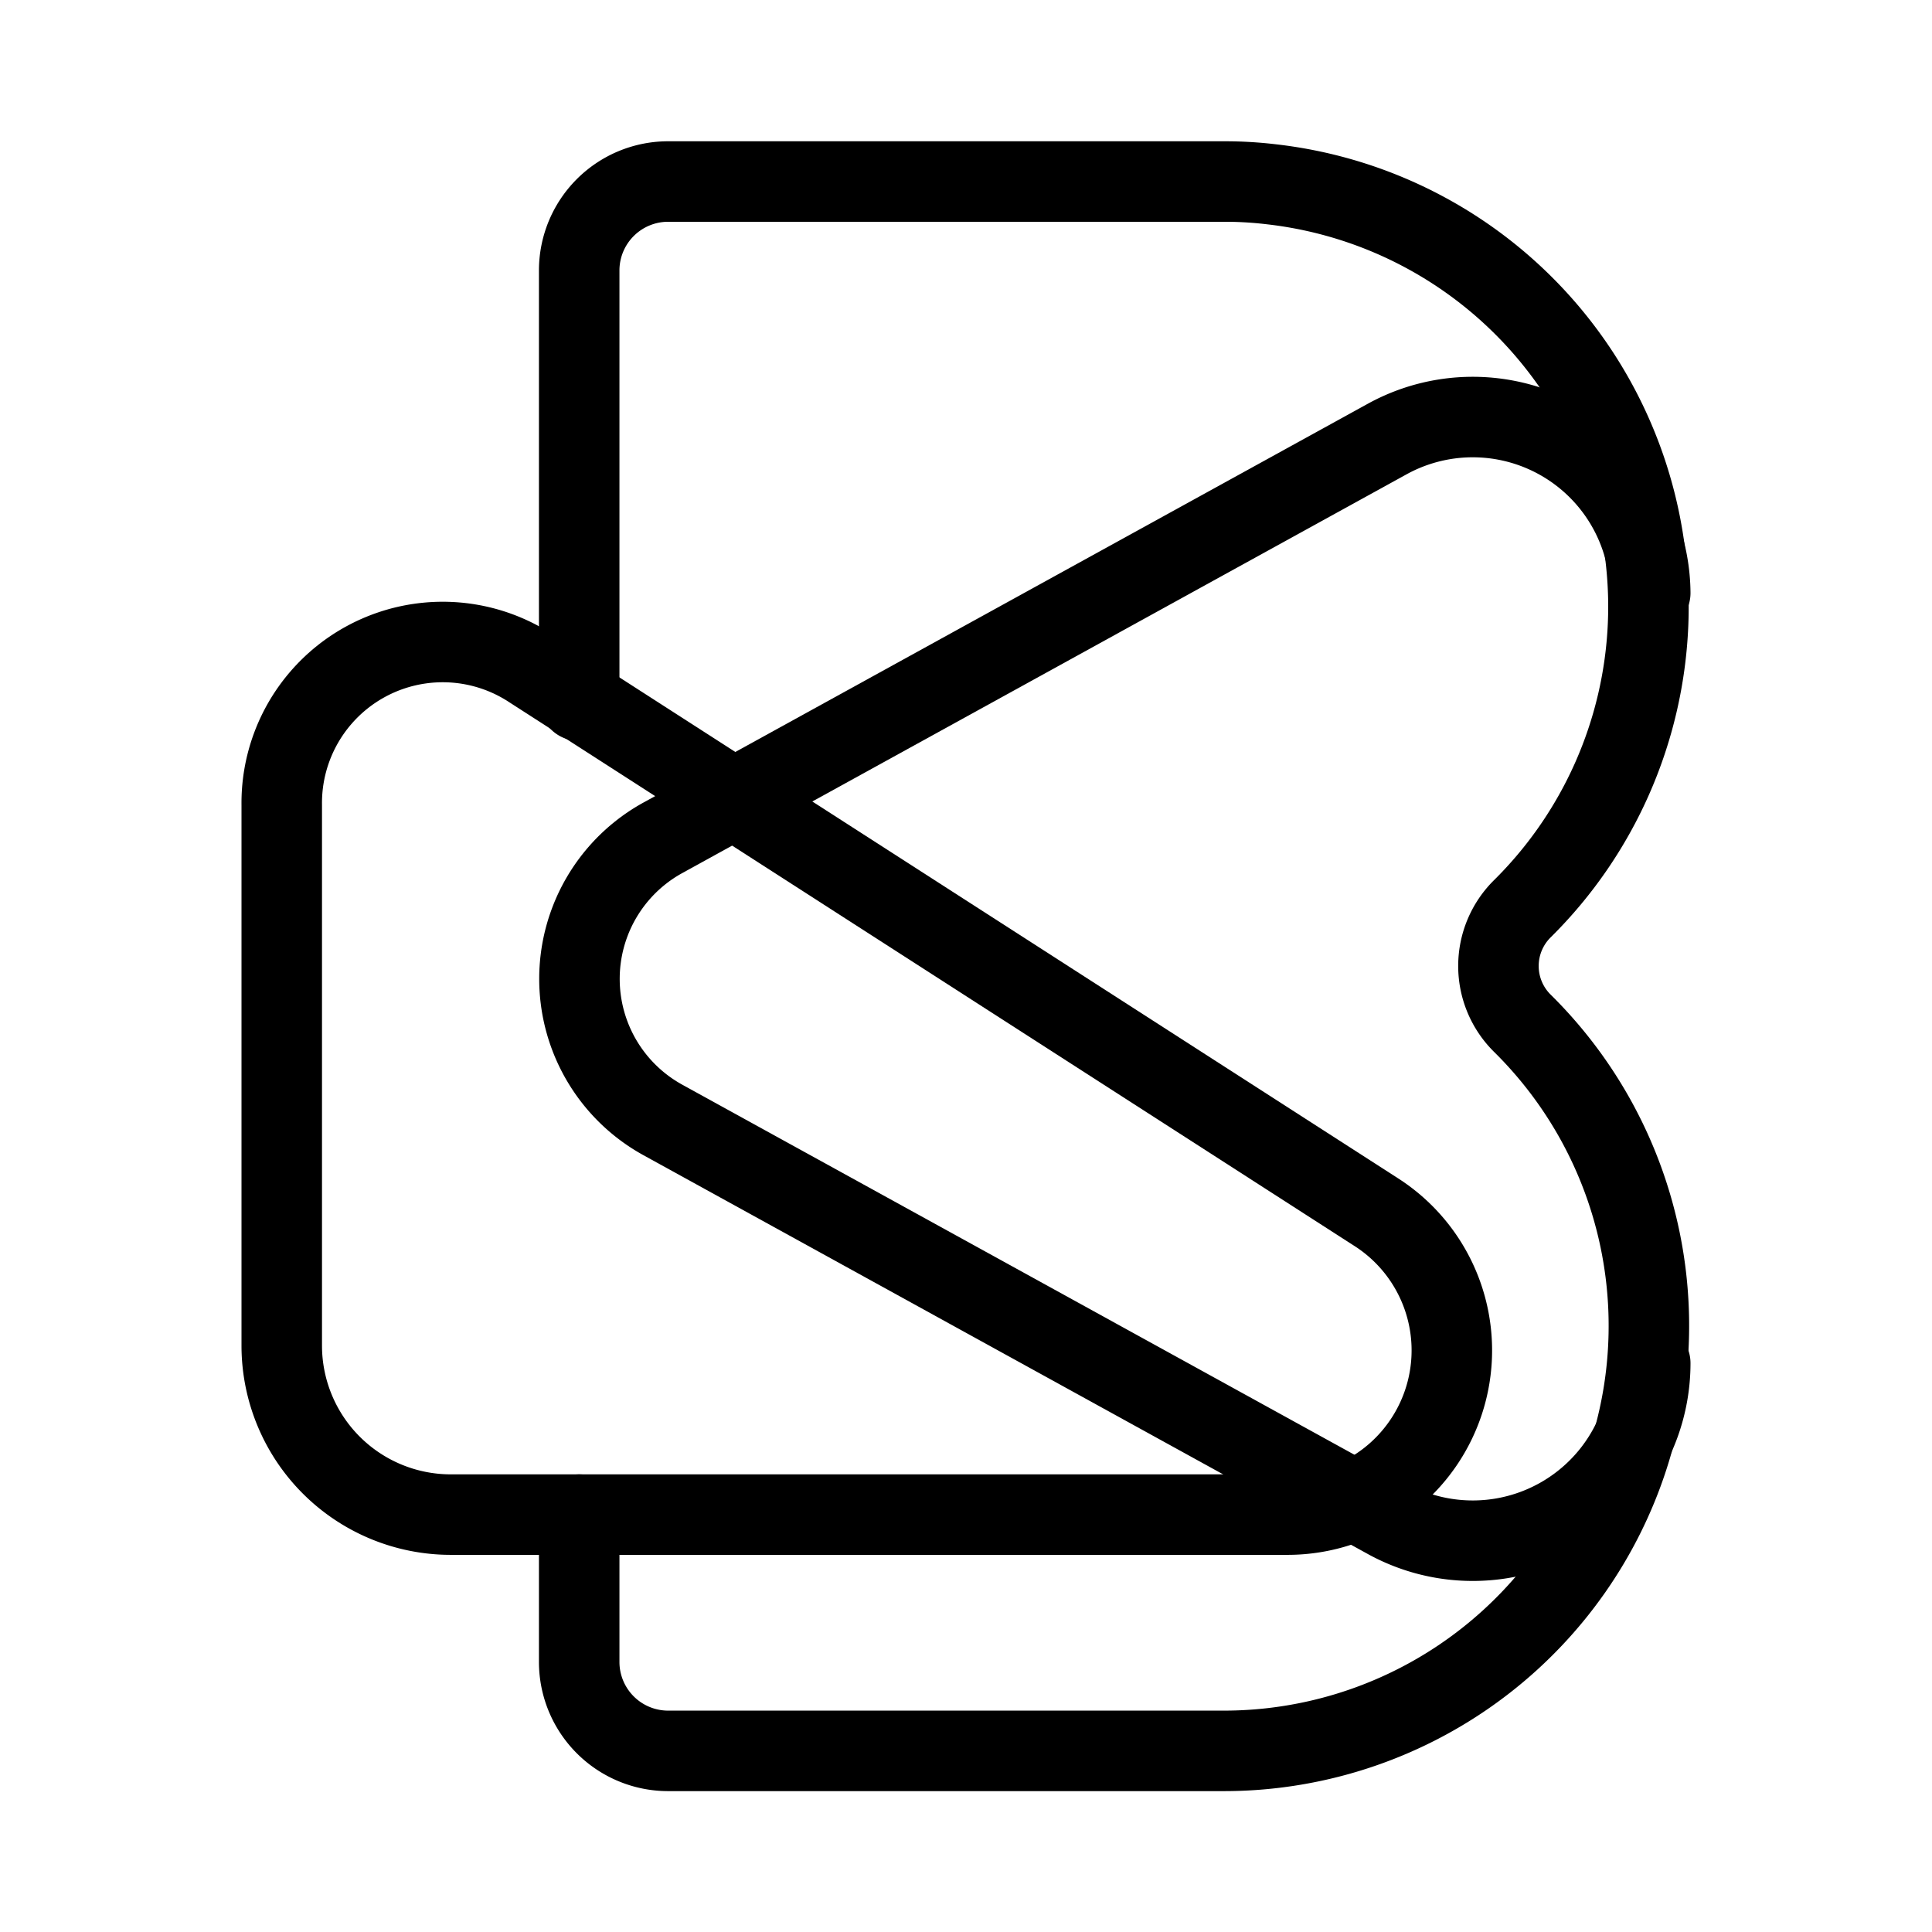 <svg xmlns="http://www.w3.org/2000/svg" viewBox="0 0 48 48"><defs><style>.a{stroke-width:2px;stroke-width:2px;fill:none;stroke:#000;stroke-linecap:round;stroke-linejoin:round;}</style></defs><path class="a" d="M14.39,37.63V41.3a2.21,2.21,0,0,0,2.2,2.2H30.4a10.56,10.56,0,0,0,7.42-18.08,2,2,0,0,1,0-2.84,10.56,10.56,0,0,0-6.22-18,9.77,9.77,0,0,0-1.2-.07H16.59a2.21,2.21,0,0,0-2.2,2.2V17.41"/><path class="a" d="M7,20V33.44a4.2,4.2,0,0,0,4.19,4.19H32a4.08,4.08,0,0,0,2.2-7.51l-21-13.51A4,4,0,0,0,7,20Z"/><path class="a" d="M41,33.87a4.41,4.41,0,0,1-6.54,3.86l-18-9.91a4,4,0,0,1,0-7l18-9.91A4.41,4.41,0,0,1,41,14.73"/></svg>